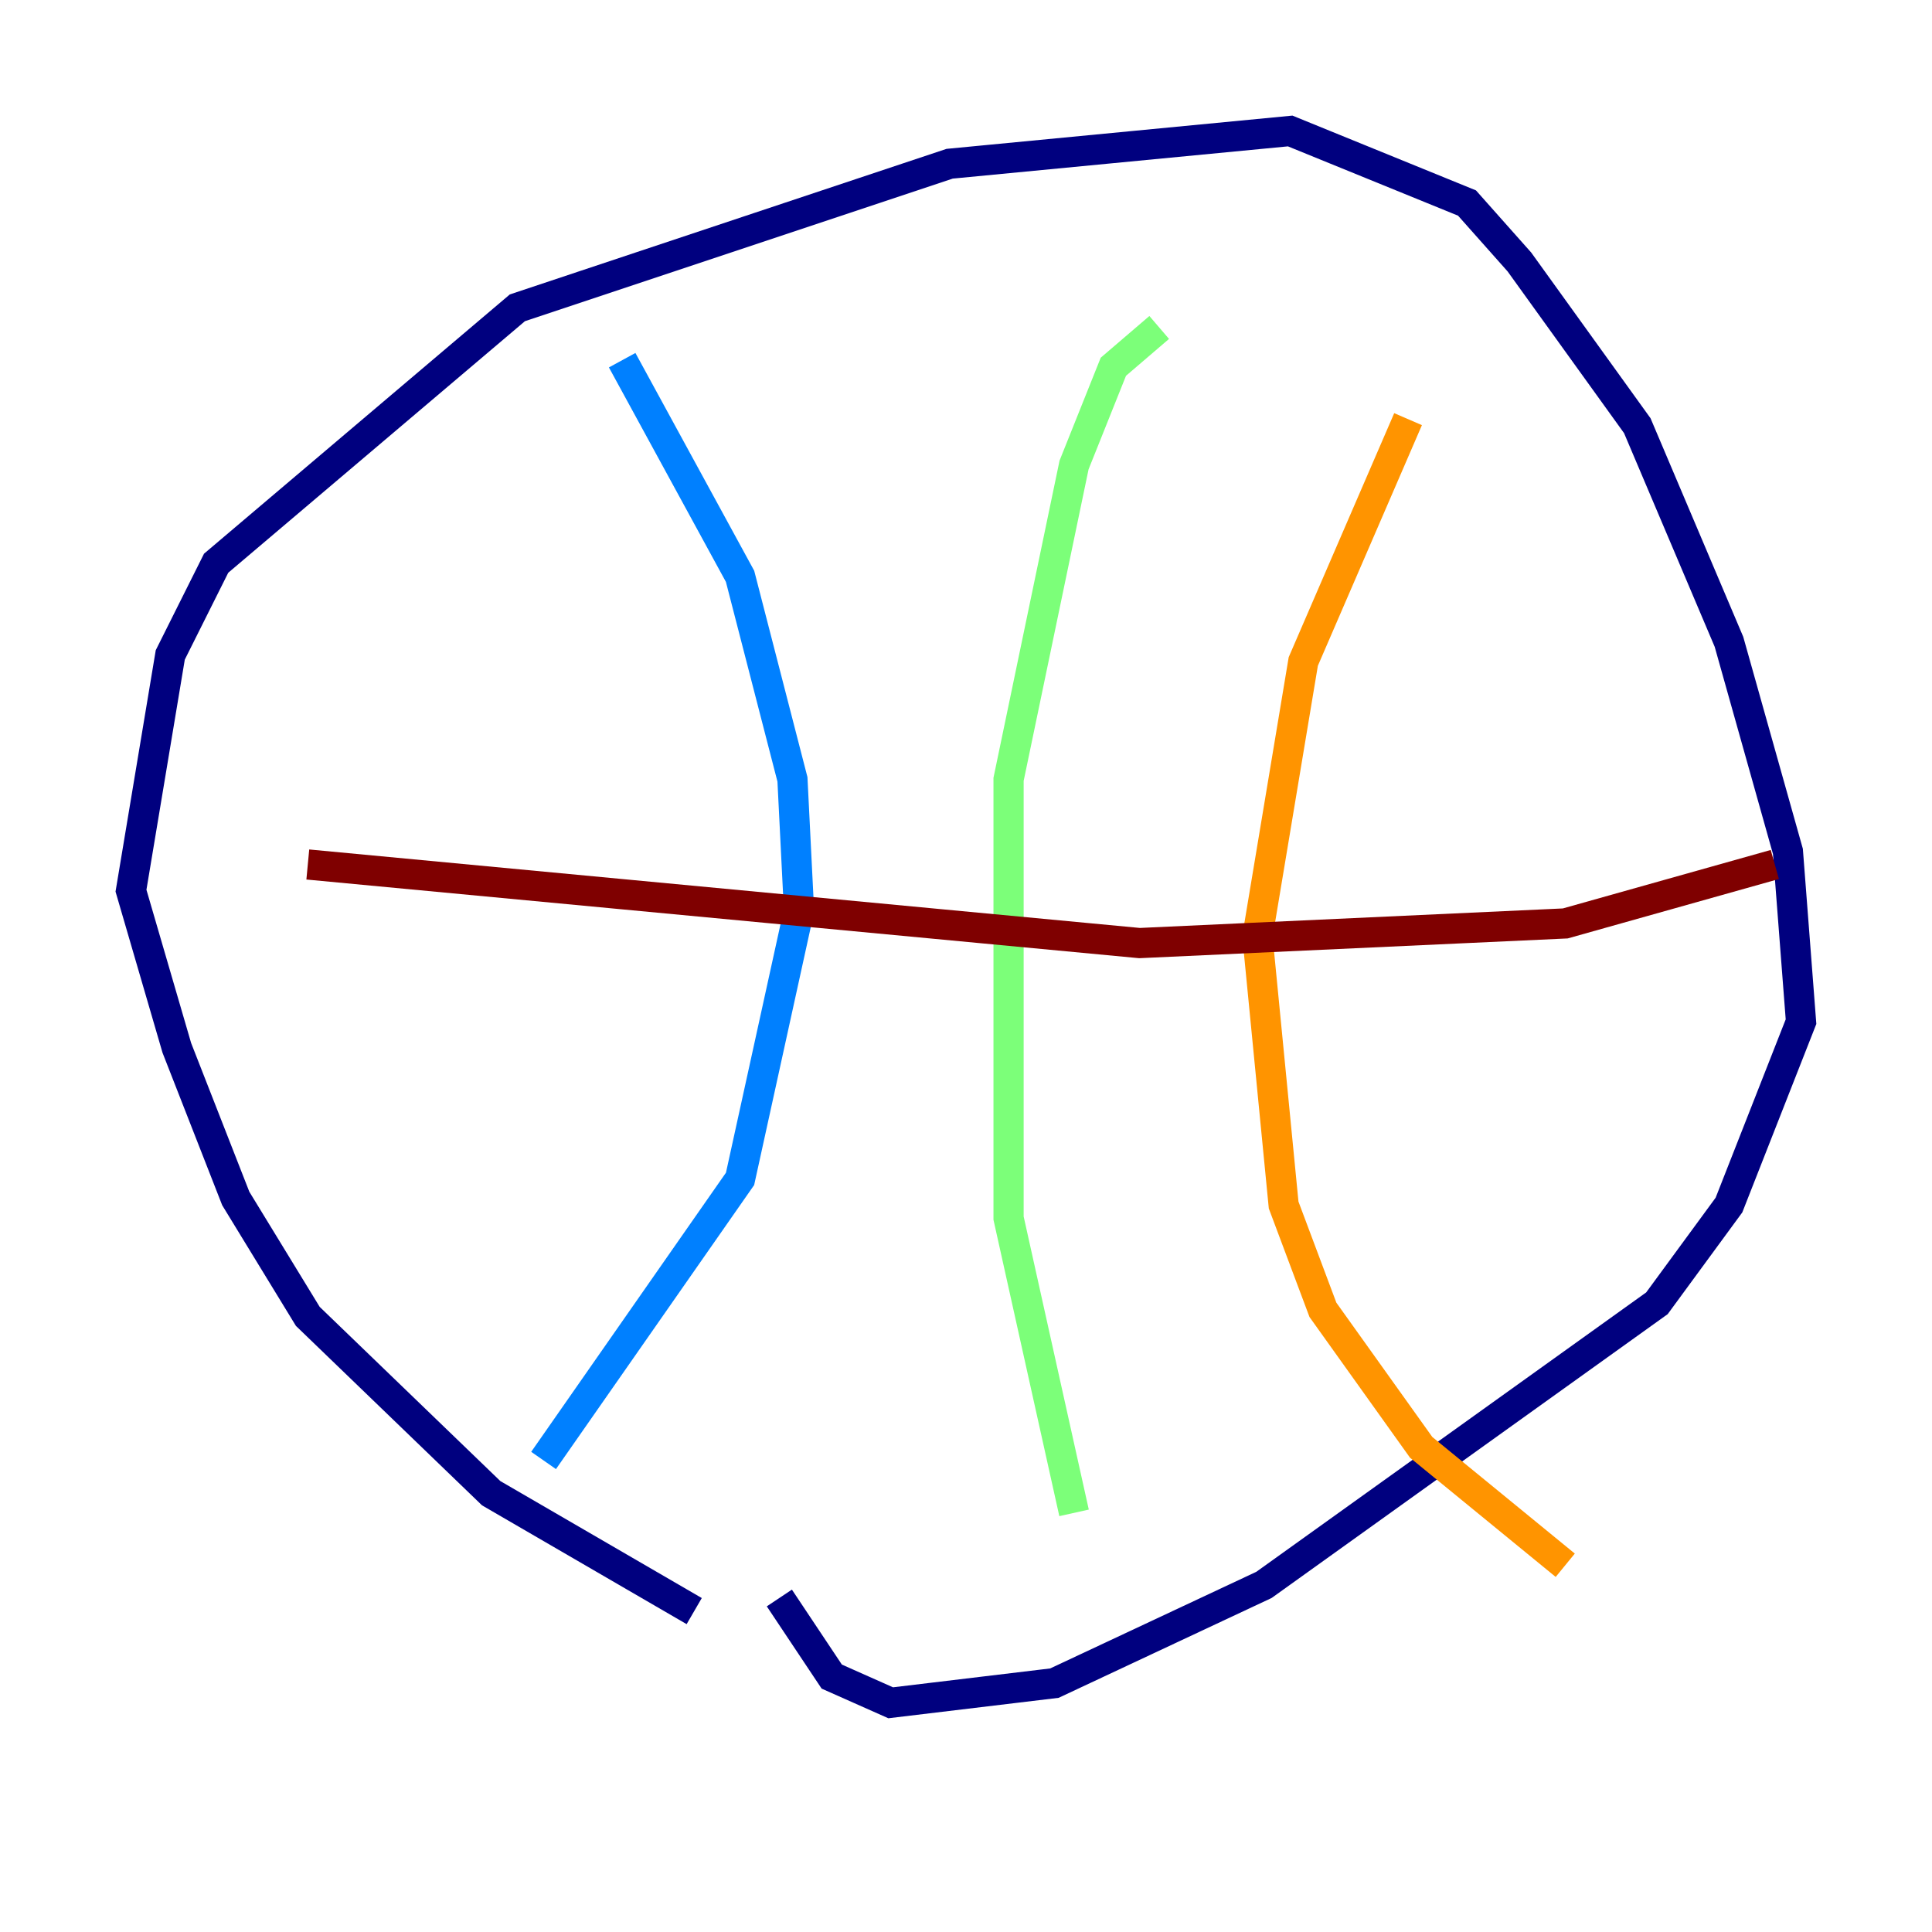 <?xml version="1.0" encoding="utf-8" ?>
<svg baseProfile="tiny" height="128" version="1.2" viewBox="0,0,128,128" width="128" xmlns="http://www.w3.org/2000/svg" xmlns:ev="http://www.w3.org/2001/xml-events" xmlns:xlink="http://www.w3.org/1999/xlink"><defs /><polyline fill="none" points="45.993,106.739 32.542,98.929 20.393,87.214 15.62,79.403 11.715,69.424 8.678,59.01 9.98,51.2 11.281,43.39 14.319,37.315 34.278,20.393 62.915,10.848 85.478,8.678 97.193,13.451 100.664,17.356 108.475,28.203 114.549,42.522 118.454,56.407 119.322,67.688 114.549,79.837 109.776,86.346 83.742,105.003 69.858,111.512 59.01,112.814 55.105,111.078 51.634,105.871" stroke="#00007f" stroke-width="2" /><polyline fill="none" points="41.22,23.864 49.031,38.183 52.502,51.634 52.936,60.312 49.031,78.102 36.014,96.759" stroke="#0080ff" stroke-width="2" /><polyline fill="none" points="76.8,21.695 73.763,24.298 71.159,30.807 66.82,51.634 66.82,80.705 71.159,100.231" stroke="#7cff79" stroke-width="2" /><polyline fill="none" points="93.288,27.77 86.346,43.824 83.308,62.047 85.044,79.837 87.647,86.78 94.156,95.891 103.702,103.702" stroke="#ff9400" stroke-width="2" /><polyline fill="none" points="20.393,57.275 75.498,62.481 103.702,61.18 117.586,57.275" stroke="#7f0000" stroke-width="2" /></svg>